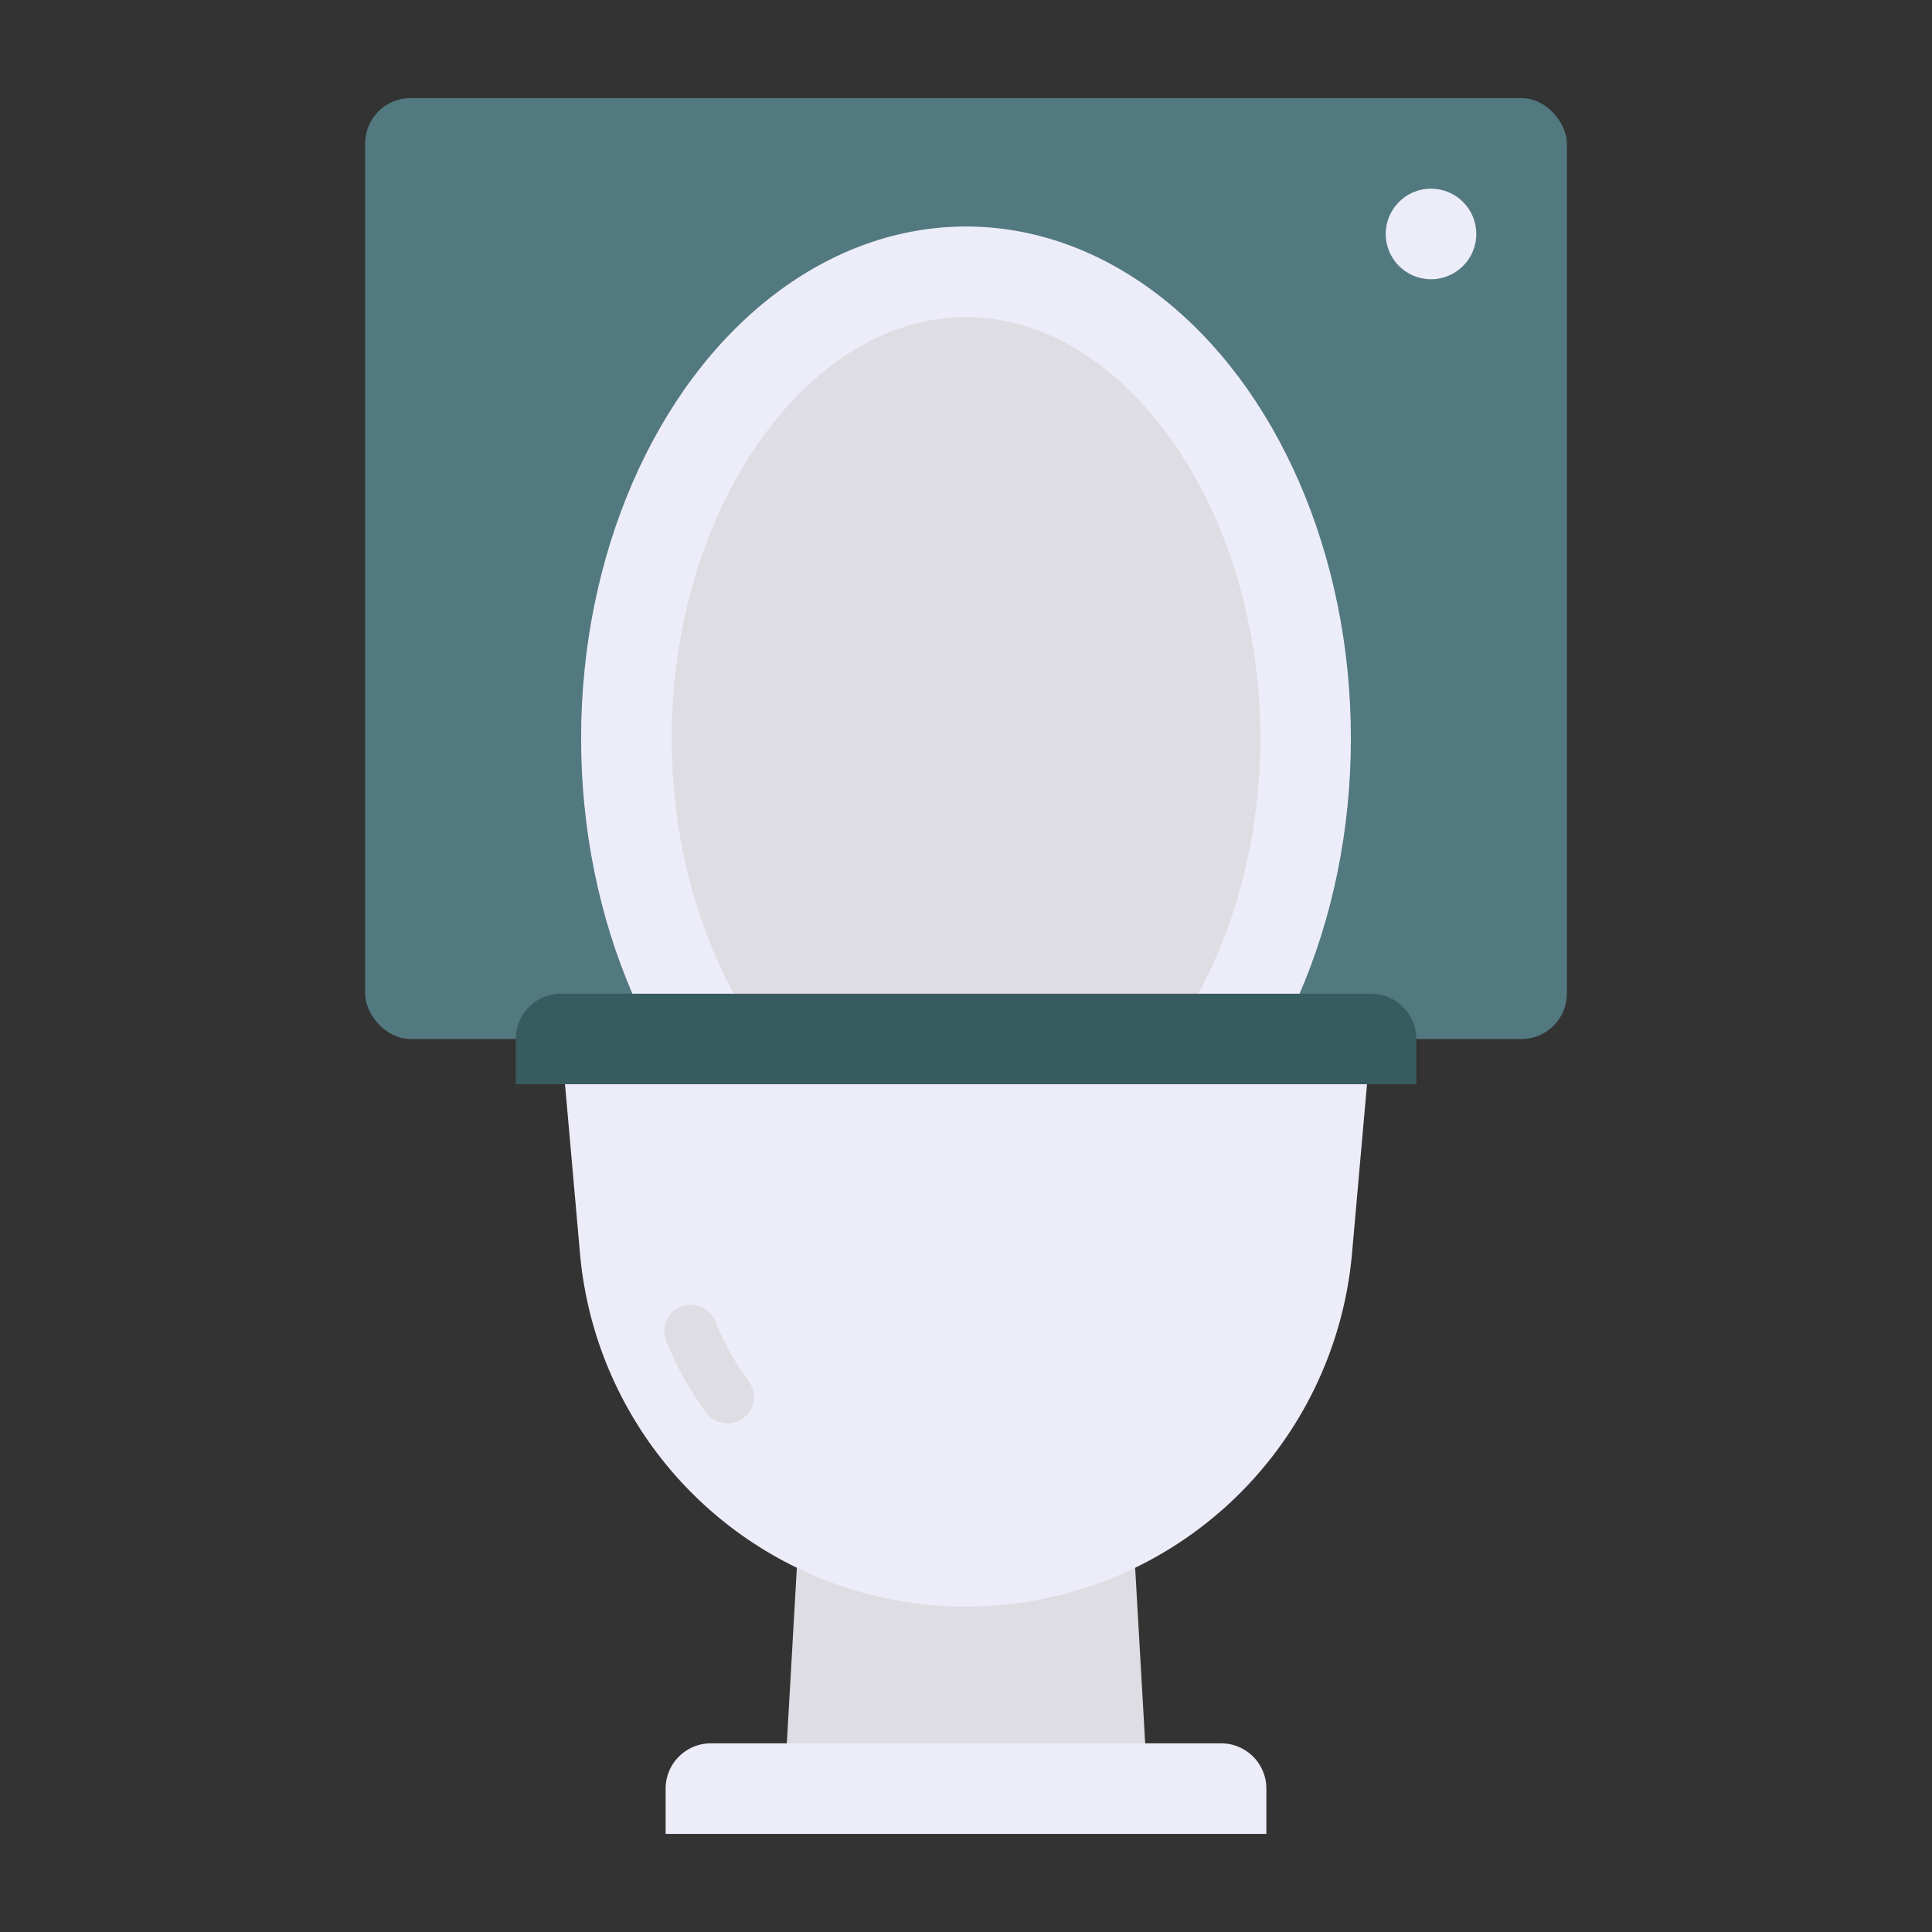 <svg xmlns="http://www.w3.org/2000/svg" width="128" height="128" viewBox="0 0 128 128">
  <rect x="0" y="0" width="128" height="128" fill="#333333" stroke="none"/>
  <title>TOILET</title>
  <g>
    <rect x="24.194" y="6.5" width="79.613" height="62.335" rx="3" fill="#537980"/>
    <ellipse cx="64" cy="48.917" rx="25.5" ry="33.911" fill="#ededf9"/>
    <path d="M64,76.827c-10.57,0-19.5-12.781-19.5-27.91S53.43,21.006,64,21.006,83.5,33.787,83.5,48.917,74.57,76.827,64,76.827Z" fill="#dddde3"/>
    <polygon points="76 117.75 52 117.75 53.5 91.5 74.5 91.5 76 117.75" fill="#dddde3"/>
    <path d="M64,106.444h0A25.676,25.676,0,0,1,38.425,83.036l-1.258-14.2H90.833l-1.258,14.2A25.676,25.676,0,0,1,64,106.444Z" fill="#ededf9"/>
    <path d="M48.2,94.3A1.747,1.747,0,0,1,46.8,93.6a21.218,21.218,0,0,1-2.654-4.733,1.75,1.75,0,1,1,3.246-1.308,17.74,17.74,0,0,0,2.216,3.953A1.75,1.75,0,0,1,48.2,94.3Z" fill="#dddde3"/>
    <path d="M93.833,71.835H34.167v-3a3,3,0,0,1,3-3H90.833a3,3,0,0,1,3,3Z" fill="#385b60"/>
    <path d="M47.1,115.5H80.9a3,3,0,0,1,3,3v3a0,0,0,0,1,0,0H44.1a0,0,0,0,1,0,0v-3A3,3,0,0,1,47.1,115.5Z" fill="#ededf9"/>
    <circle cx="94.808" cy="15.5" r="3" fill="#ededf9"/>
  </g>
</svg>
